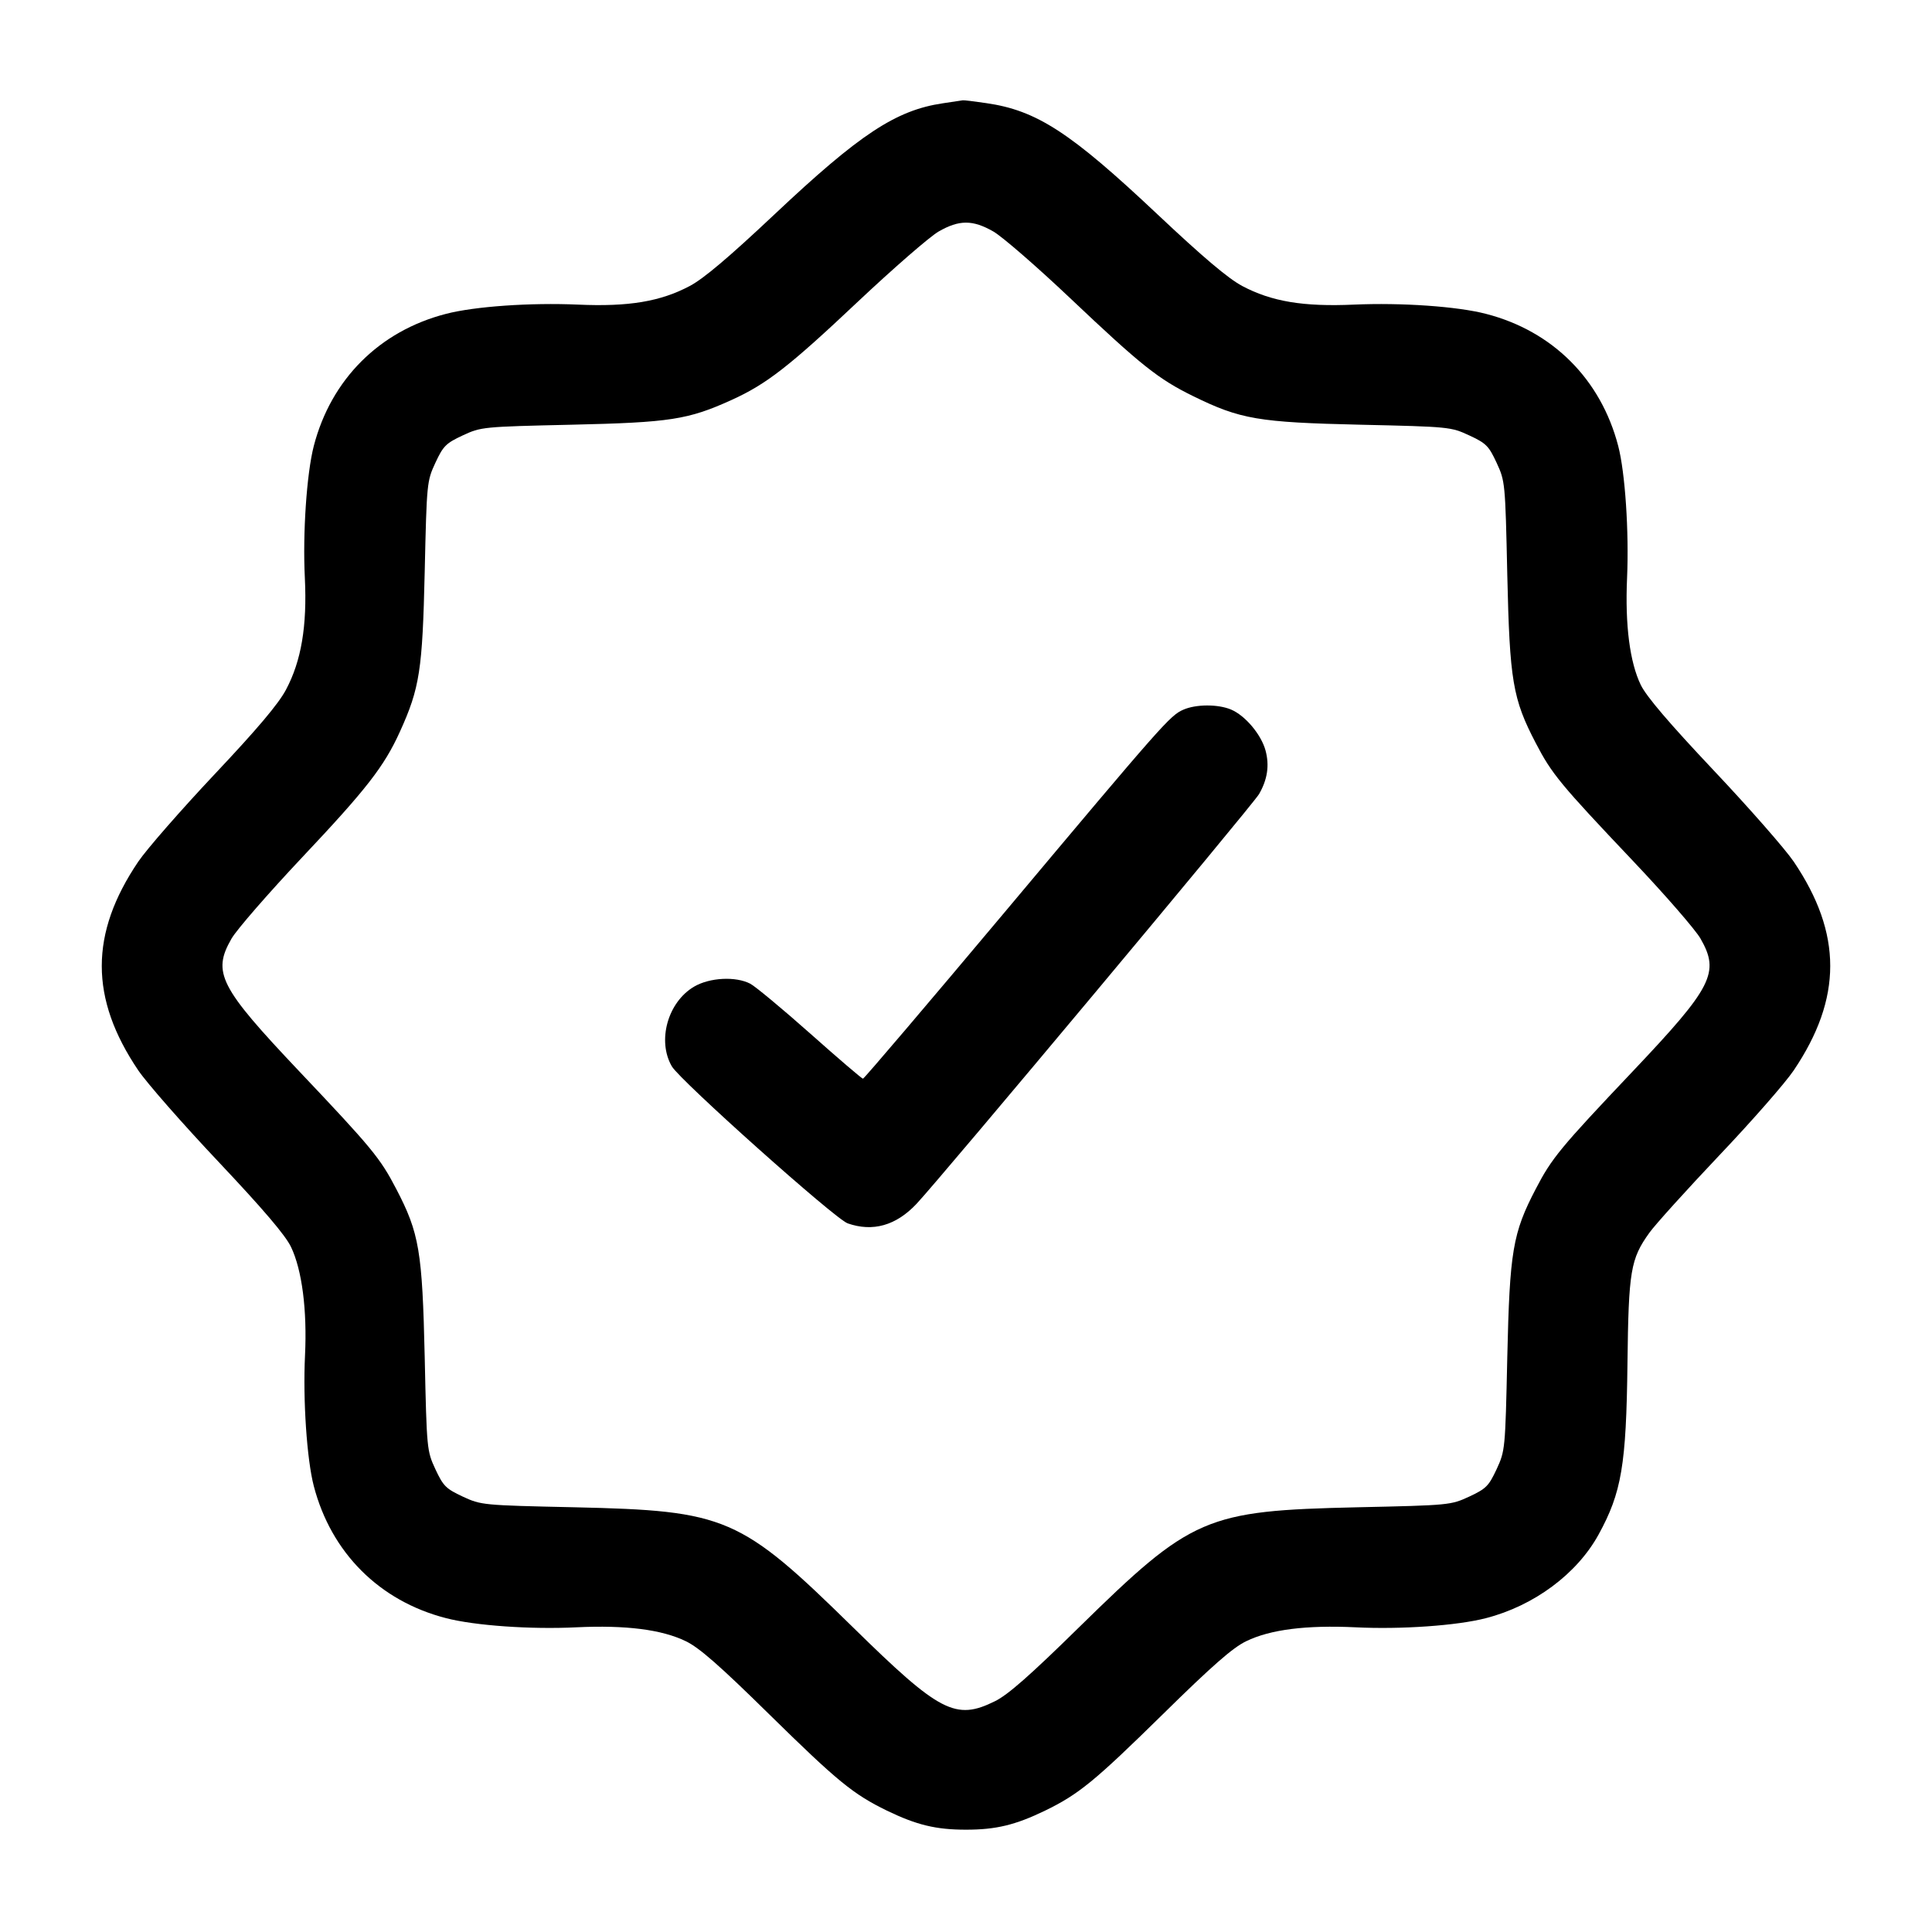 <svg fill="none" height="24" viewBox="0 0 24 24" width="24" xmlns="http://www.w3.org/2000/svg"><path d="M11.713 1.283 C 11.129 1.369,10.679 1.666,9.619 2.665 C 9.059 3.192,8.743 3.460,8.570 3.552 C 8.205 3.746,7.810 3.812,7.180 3.784 C 6.592 3.758,5.896 3.806,5.540 3.899 C 4.713 4.112,4.113 4.712,3.898 5.540 C 3.810 5.882,3.759 6.620,3.787 7.180 C 3.816 7.778,3.743 8.211,3.552 8.569 C 3.459 8.744,3.196 9.056,2.665 9.619 C 2.250 10.060,1.824 10.547,1.718 10.703 C 1.113 11.598,1.113 12.402,1.718 13.297 C 1.824 13.453,2.271 13.963,2.712 14.430 C 3.273 15.025,3.545 15.344,3.615 15.490 C 3.752 15.776,3.816 16.272,3.789 16.838 C 3.762 17.392,3.812 18.130,3.898 18.460 C 4.114 19.289,4.713 19.888,5.540 20.101 C 5.897 20.194,6.595 20.243,7.160 20.215 C 7.771 20.186,8.220 20.242,8.520 20.388 C 8.686 20.468,8.941 20.691,9.560 21.300 C 10.404 22.129,10.600 22.289,11.017 22.492 C 11.387 22.671,11.627 22.729,12.000 22.729 C 12.373 22.729,12.613 22.671,12.983 22.492 C 13.400 22.289,13.596 22.129,14.440 21.300 C 15.059 20.691,15.314 20.468,15.480 20.388 C 15.780 20.242,16.229 20.186,16.840 20.215 C 17.405 20.243,18.103 20.194,18.460 20.101 C 19.057 19.947,19.589 19.552,19.858 19.063 C 20.144 18.541,20.202 18.202,20.217 16.933 C 20.231 15.787,20.255 15.640,20.489 15.314 C 20.561 15.213,20.951 14.782,21.355 14.355 C 21.760 13.929,22.177 13.453,22.282 13.297 C 22.887 12.400,22.887 11.598,22.282 10.703 C 22.176 10.547,21.729 10.037,21.288 9.570 C 20.735 8.984,20.454 8.654,20.383 8.510 C 20.246 8.228,20.186 7.764,20.212 7.180 C 20.237 6.603,20.188 5.869,20.102 5.540 C 19.886 4.711,19.287 4.112,18.460 3.899 C 18.104 3.806,17.408 3.758,16.820 3.784 C 16.190 3.812,15.795 3.746,15.430 3.552 C 15.256 3.459,14.943 3.194,14.381 2.665 C 13.298 1.644,12.878 1.371,12.251 1.281 C 12.102 1.259,11.971 1.243,11.960 1.246 C 11.949 1.248,11.838 1.265,11.713 1.283 M12.340 2.876 C 12.450 2.939,12.880 3.312,13.295 3.705 C 14.178 4.541,14.388 4.708,14.822 4.921 C 15.409 5.209,15.632 5.247,16.900 5.276 C 18.007 5.301,18.023 5.303,18.252 5.409 C 18.461 5.506,18.494 5.539,18.591 5.748 C 18.697 5.978,18.699 5.990,18.724 7.140 C 18.754 8.458,18.791 8.681,19.078 9.231 C 19.277 9.614,19.380 9.739,20.284 10.693 C 20.683 11.114,21.061 11.549,21.124 11.659 C 21.366 12.081,21.275 12.261,20.284 13.307 C 19.380 14.261,19.277 14.386,19.078 14.769 C 18.791 15.319,18.754 15.542,18.724 16.860 C 18.699 18.010,18.697 18.022,18.591 18.252 C 18.493 18.461,18.461 18.493,18.252 18.591 C 18.022 18.697,18.010 18.699,16.860 18.724 C 14.974 18.767,14.808 18.838,13.400 20.219 C 12.799 20.809,12.522 21.053,12.362 21.132 C 11.871 21.376,11.675 21.274,10.600 20.219 C 9.192 18.838,9.026 18.767,7.140 18.724 C 5.990 18.699,5.978 18.697,5.748 18.591 C 5.539 18.493,5.507 18.461,5.409 18.252 C 5.303 18.022,5.301 18.010,5.276 16.860 C 5.246 15.542,5.209 15.319,4.922 14.769 C 4.723 14.386,4.620 14.261,3.716 13.307 C 2.726 12.261,2.634 12.081,2.876 11.660 C 2.939 11.550,3.334 11.096,3.753 10.651 C 4.553 9.803,4.772 9.521,4.968 9.089 C 5.214 8.547,5.248 8.325,5.276 7.100 C 5.301 5.993,5.303 5.977,5.409 5.748 C 5.506 5.540,5.540 5.506,5.748 5.409 C 5.977 5.303,5.993 5.301,7.100 5.276 C 8.325 5.248,8.547 5.214,9.089 4.968 C 9.521 4.772,9.803 4.553,10.651 3.753 C 11.096 3.334,11.550 2.939,11.660 2.876 C 11.915 2.729,12.084 2.729,12.340 2.876 M14.700 8.816 C 14.535 8.888,14.451 8.983,12.482 11.330 C 11.527 12.468,10.734 13.400,10.720 13.400 C 10.707 13.400,10.412 13.148,10.066 12.840 C 9.719 12.532,9.383 12.253,9.320 12.220 C 9.139 12.126,8.816 12.143,8.623 12.256 C 8.295 12.448,8.161 12.929,8.346 13.247 C 8.450 13.424,10.374 15.143,10.530 15.197 C 10.842 15.306,11.130 15.225,11.385 14.955 C 11.681 14.641,15.566 9.994,15.640 9.865 C 15.745 9.683,15.771 9.509,15.721 9.323 C 15.667 9.124,15.468 8.888,15.292 8.814 C 15.129 8.746,14.857 8.747,14.700 8.816 " stroke="none" fill-rule="evenodd" fill="black"></path></svg>
